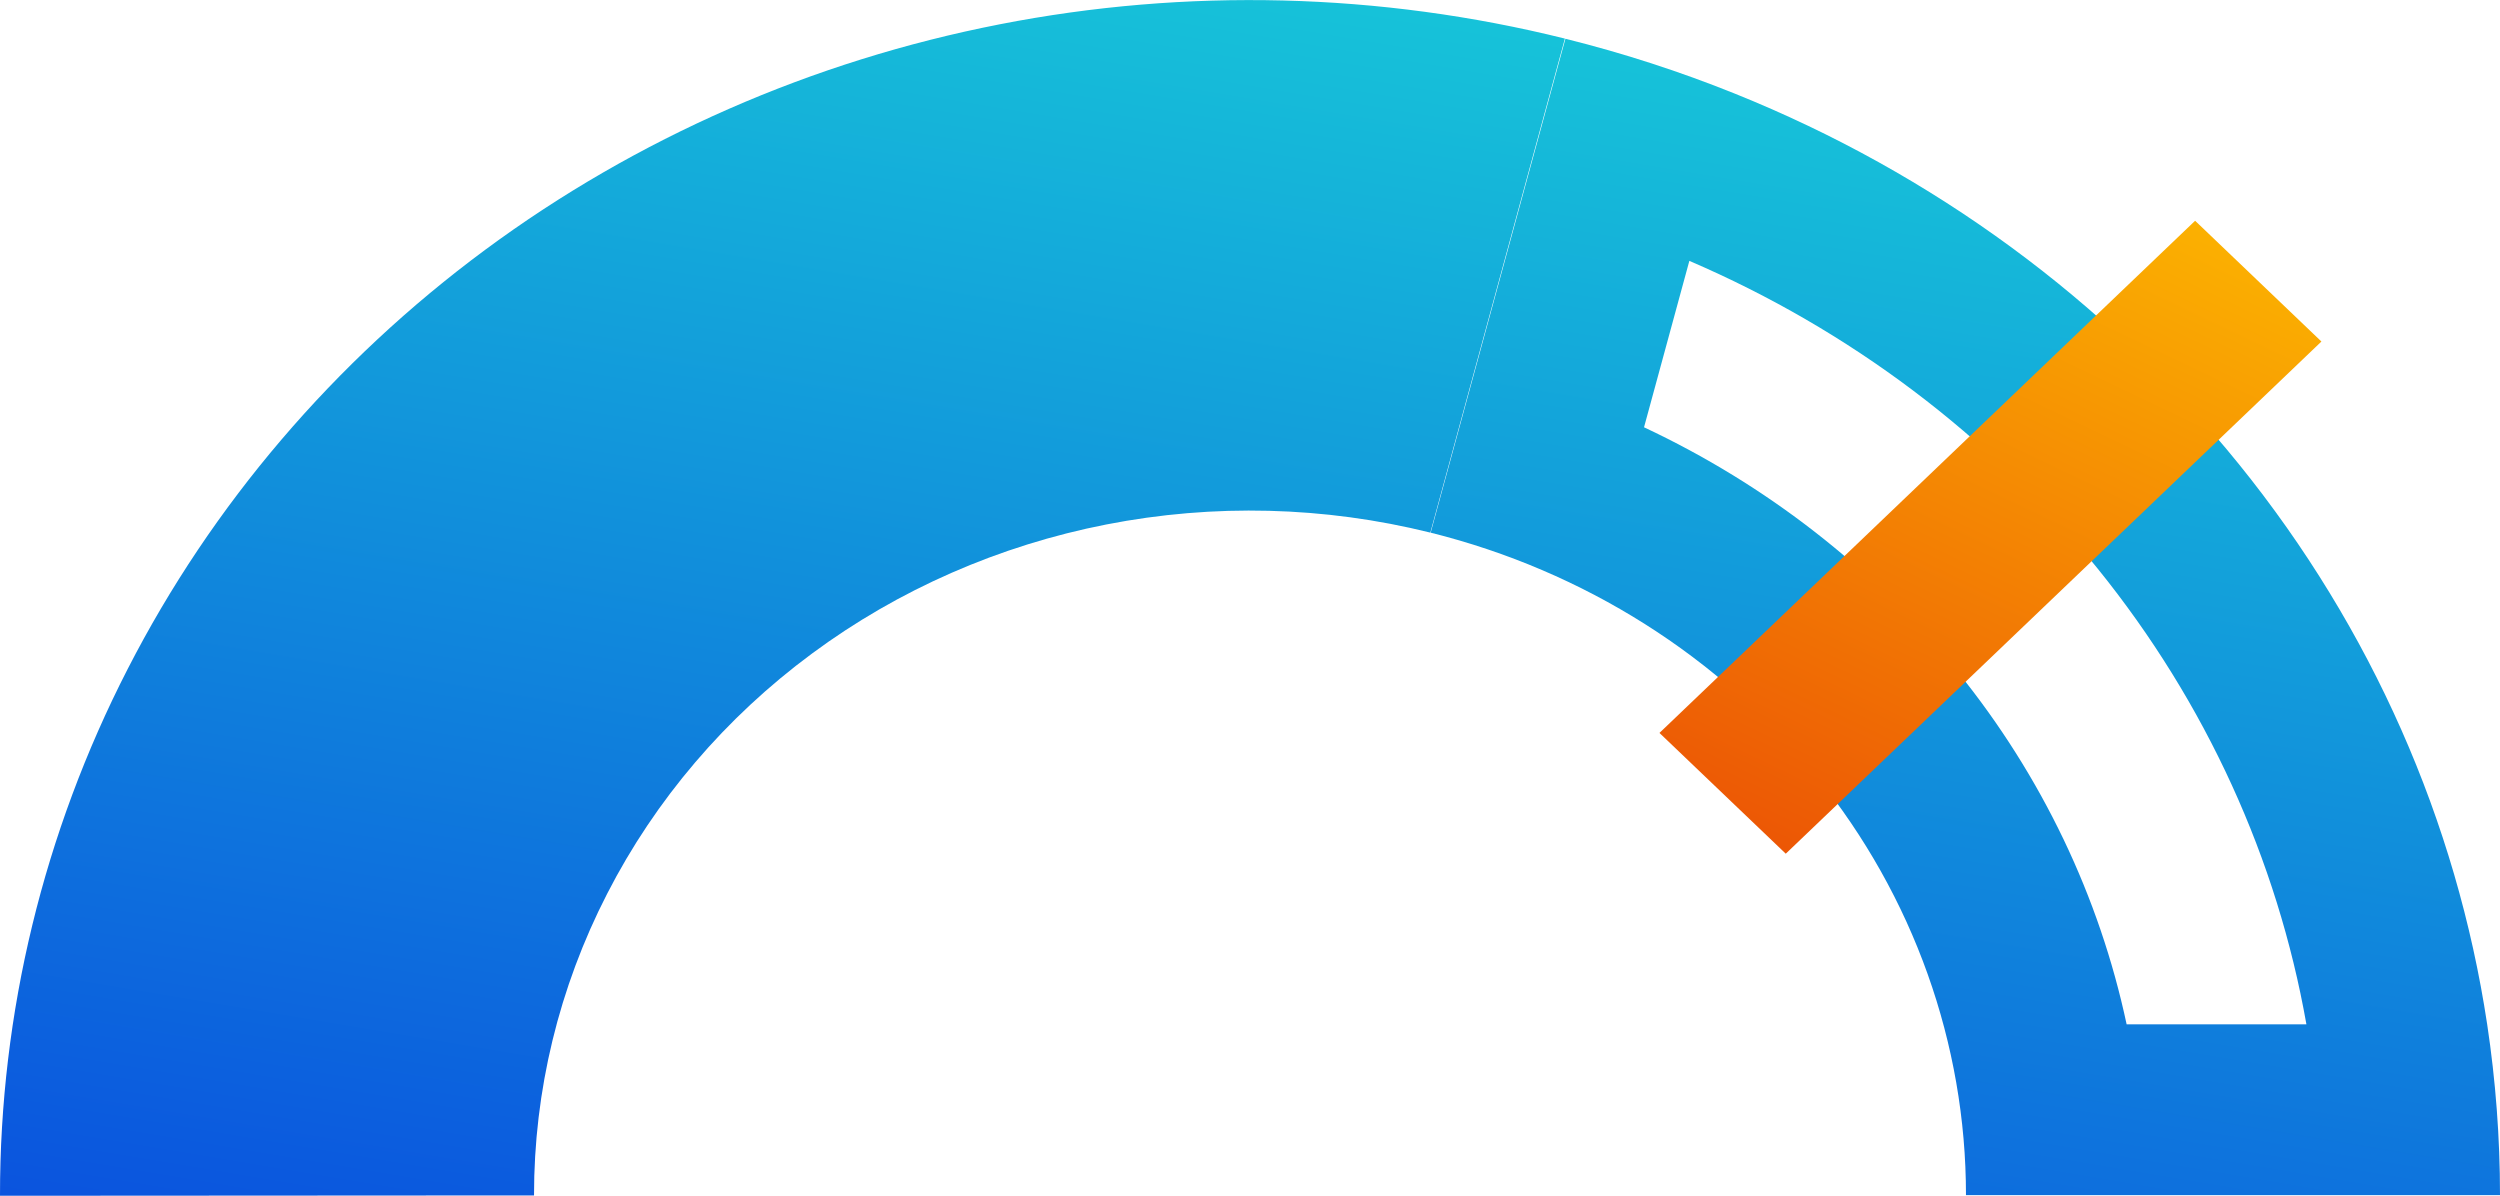 <svg width="23" height="11" viewBox="0 0 23 11" fill="none" xmlns="http://www.w3.org/2000/svg">
<path d="M14.397 0.355C12.696 -0.068 10.916 -0.113 9.195 0.224C7.473 0.561 5.855 1.27 4.464 2.298C3.074 3.326 1.949 4.645 1.175 6.154C0.401 7.662 -0.001 9.32 1.3989e-06 11.001L4.913 10.998C4.912 10.036 5.142 9.086 5.586 8.222C6.029 7.358 6.673 6.602 7.47 6.013C8.266 5.424 9.193 5.018 10.179 4.825C11.166 4.632 12.185 4.658 13.159 4.9L14.397 0.355Z" fill="url(#paint0_linear_2641_4929)"/>
<path fill-rule="evenodd" clip-rule="evenodd" d="M21.219 9.424C20.951 7.906 20.295 6.465 19.3 5.233C18.305 4.002 17.012 3.032 15.542 2.4L15.125 3.931C16.248 4.458 17.238 5.226 18.013 6.184C18.787 7.142 19.315 8.252 19.565 9.424H21.219ZM22.882 9.424C22.96 9.942 23 10.467 23 10.995H18.087C18.087 9.602 17.604 8.247 16.713 7.144C15.822 6.042 14.574 5.253 13.164 4.901L13.162 4.901L14.402 0.356L14.404 0.357C14.938 0.49 15.458 0.659 15.962 0.862C17.781 1.594 19.382 2.766 20.6 4.273C21.818 5.78 22.6 7.557 22.882 9.424Z" fill="url(#paint1_linear_2641_4929)"/>
<path fill-rule="evenodd" clip-rule="evenodd" d="M21.357 3.142L16.429 7.854L15.267 6.743L20.195 2.031L21.357 3.142Z" fill="url(#paint2_linear_2641_4929)"/>
<defs>
<linearGradient id="paint0_linear_2641_4929" x1="17.967" y1="-2.912" x2="14.924" y2="15.242" gradientUnits="userSpaceOnUse">
<stop stop-color="#1AE3D7"/>
<stop offset="1" stop-color="#0945DF"/>
</linearGradient>
<linearGradient id="paint1_linear_2641_4929" x1="17.967" y1="-2.912" x2="14.924" y2="15.242" gradientUnits="userSpaceOnUse">
<stop stop-color="#1AE3D7"/>
<stop offset="1" stop-color="#0945DF"/>
</linearGradient>
<linearGradient id="paint2_linear_2641_4929" x1="20.27" y1="0.16" x2="13.999" y2="13.278" gradientUnits="userSpaceOnUse">
<stop stop-color="#FFC700"/>
<stop offset="1" stop-color="#DF0909"/>
</linearGradient>
</defs>
</svg>
